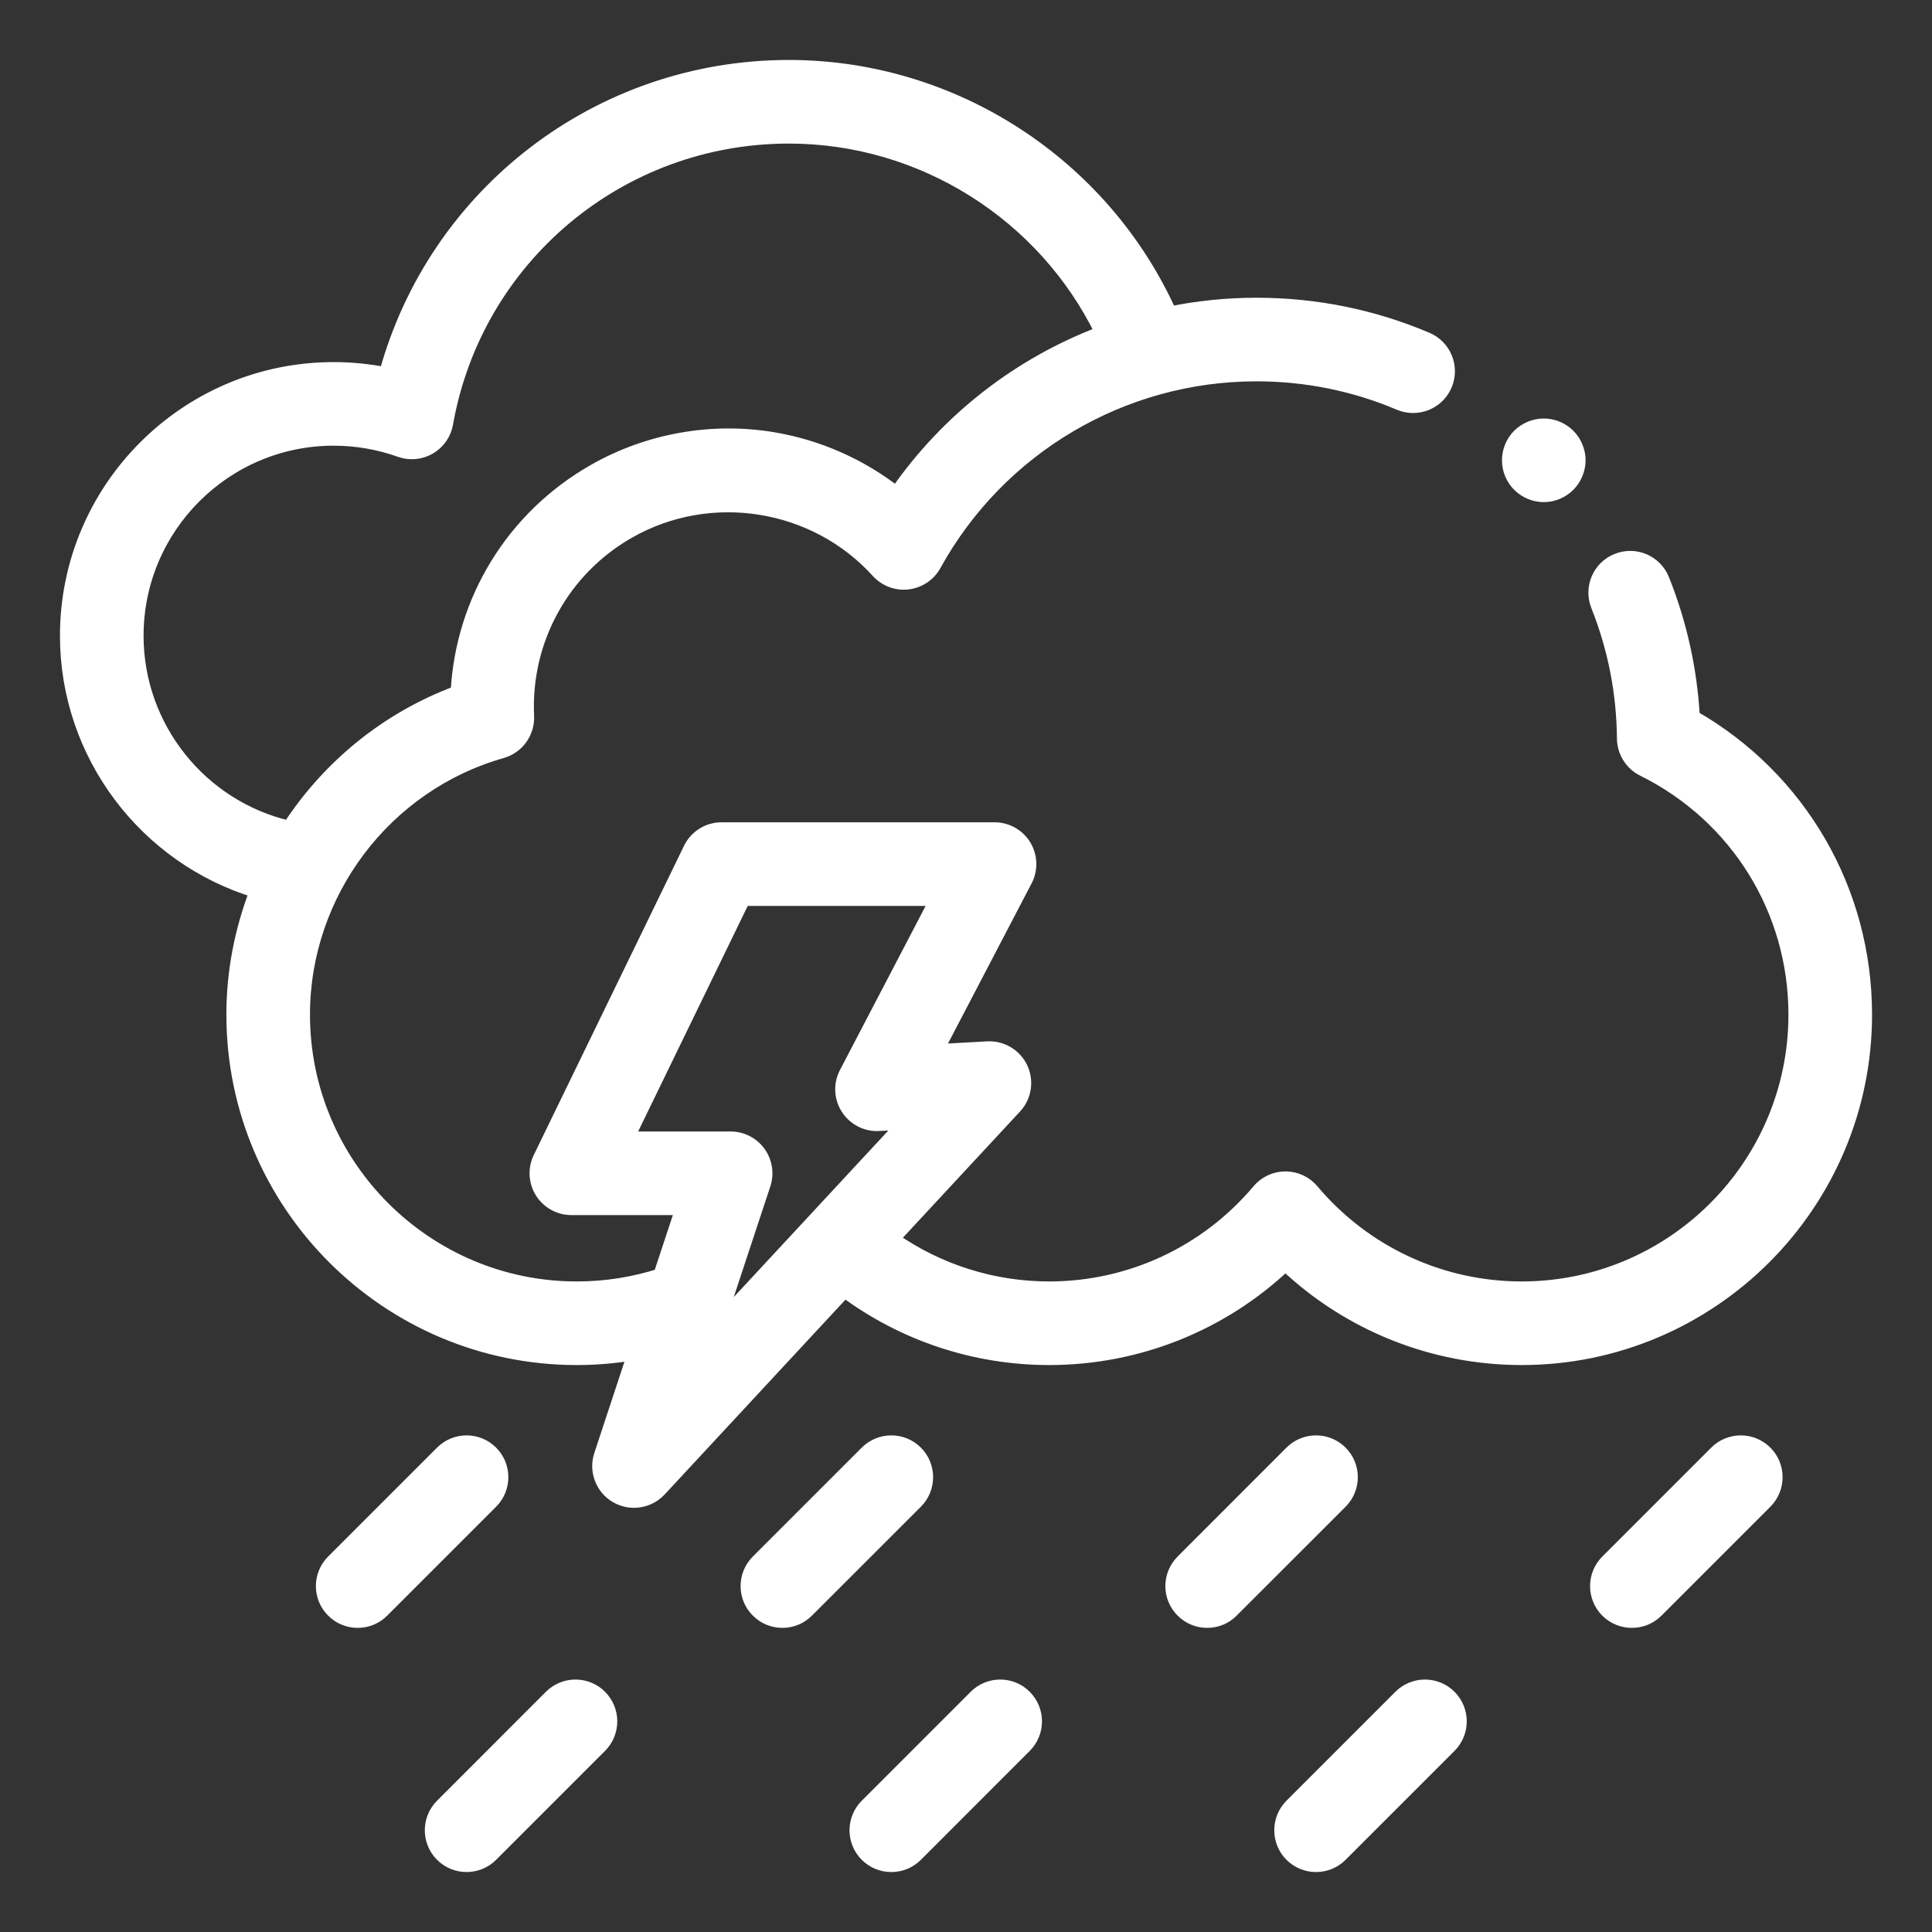 <svg width="29" height="29" viewBox="0 0 29 29" fill="none" xmlns="http://www.w3.org/2000/svg">
<rect x="0" y="0" width="29" height="29" fill="#333333" stroke="none"/>
<path d="M28 15.23C28 13.365 27.018 11.68 25.415 10.76C25.375 10.05 25.222 9.359 24.959 8.701C24.851 8.43 24.544 8.299 24.274 8.407C24.003 8.515 23.872 8.822 23.98 9.092C24.233 9.726 24.365 10.397 24.371 11.086C24.373 11.284 24.486 11.465 24.664 11.553C26.071 12.252 26.945 13.661 26.945 15.23C26.945 17.494 25.104 19.335 22.841 19.335C21.627 19.335 20.481 18.801 19.698 17.871C19.598 17.752 19.451 17.683 19.295 17.683C19.139 17.683 18.992 17.752 18.892 17.871C18.109 18.801 16.963 19.335 15.749 19.335C14.902 19.335 14.086 19.075 13.4 18.596L15.238 16.616C15.384 16.459 15.42 16.228 15.329 16.033C15.237 15.839 15.035 15.719 14.822 15.731L14.06 15.773L15.396 13.214C15.481 13.051 15.475 12.855 15.38 12.697C15.284 12.539 15.113 12.443 14.929 12.443H10.831C10.629 12.443 10.445 12.558 10.357 12.74L8.102 17.381C8.022 17.544 8.033 17.737 8.129 17.891C8.226 18.045 8.395 18.139 8.576 18.139H10.238L9.907 19.141C9.505 19.269 9.086 19.335 8.658 19.335C6.395 19.335 4.553 17.494 4.553 15.23C4.553 13.404 5.779 11.78 7.534 11.282C7.769 11.215 7.928 10.995 7.917 10.75C7.864 9.609 8.447 8.548 9.438 7.983C10.661 7.285 12.232 7.536 13.175 8.578C13.29 8.704 13.458 8.768 13.627 8.748C13.796 8.728 13.946 8.628 14.028 8.479C14.999 6.718 16.85 5.624 18.859 5.624C19.604 5.624 20.326 5.77 21.006 6.058C21.274 6.171 21.584 6.046 21.697 5.778C21.811 5.51 21.685 5.2 21.417 5.087C20.607 4.743 19.746 4.569 18.859 4.569C18.419 4.569 17.986 4.614 17.564 4.699C16.558 2.469 14.313 1 11.841 1C8.987 1 6.527 2.908 5.789 5.612C5.533 5.561 5.271 5.535 5.008 5.535C2.798 5.535 1 7.333 1 9.543C1 11.328 2.186 12.875 3.846 13.378C3.622 13.958 3.498 14.584 3.498 15.23C3.498 18.075 5.813 20.39 8.658 20.39C8.948 20.39 9.236 20.365 9.519 20.317L9.016 21.841C8.938 22.076 9.035 22.334 9.248 22.46C9.332 22.509 9.425 22.533 9.516 22.533C9.659 22.533 9.8 22.475 9.903 22.365L12.678 19.375C13.563 20.032 14.635 20.39 15.749 20.39C17.078 20.39 18.341 19.881 19.295 18.978C20.249 19.881 21.512 20.39 22.841 20.39C25.686 20.39 28 18.075 28 15.23V15.23ZM2.055 9.543C2.055 7.915 3.379 6.59 5.008 6.59C5.349 6.59 5.684 6.648 6.004 6.762C6.15 6.815 6.312 6.8 6.447 6.722C6.581 6.644 6.674 6.511 6.701 6.358C7.143 3.864 9.305 2.055 11.841 2.055C13.846 2.055 15.672 3.217 16.538 4.994C15.302 5.461 14.222 6.295 13.455 7.403C12.919 6.983 12.279 6.699 11.601 6.586C10.681 6.433 9.727 6.604 8.916 7.067C7.697 7.762 6.936 9.011 6.864 10.392C5.81 10.783 4.932 11.506 4.338 12.419C3.018 12.113 2.055 10.925 2.055 9.543ZM11.468 17.777C11.521 17.616 11.493 17.439 11.394 17.302C11.295 17.165 11.136 17.084 10.967 17.084H9.419L11.161 13.498H14.059L12.697 16.107C12.609 16.275 12.618 16.477 12.721 16.636C12.824 16.796 13.005 16.888 13.193 16.877L13.576 16.856L10.775 19.874L11.468 17.777Z" fill="white" stroke="white" stroke-width="0.2"/>
<path d="M7.376 21.8C7.17 21.594 6.837 21.594 6.631 21.8L4.996 23.435C4.79 23.641 4.79 23.975 4.996 24.18C5.099 24.284 5.234 24.335 5.369 24.335C5.504 24.335 5.639 24.284 5.742 24.18L7.376 22.546C7.582 22.34 7.582 22.006 7.376 21.8Z" fill="white" stroke="white" stroke-width="0.2"/>
<path d="M13.752 21.8C13.546 21.594 13.212 21.594 13.006 21.8L11.371 23.435C11.165 23.641 11.165 23.975 11.371 24.18C11.474 24.284 11.609 24.335 11.744 24.335C11.879 24.335 12.014 24.284 12.117 24.18L13.752 22.546C13.958 22.34 13.958 22.006 13.752 21.8Z" fill="white" stroke="white" stroke-width="0.2"/>
<path d="M20.127 21.8C19.921 21.594 19.587 21.594 19.381 21.8L17.747 23.435C17.541 23.641 17.541 23.975 17.747 24.18C17.85 24.284 17.985 24.335 18.12 24.335C18.255 24.335 18.39 24.284 18.492 24.18L20.127 22.546C20.333 22.34 20.333 22.006 20.127 21.8Z" fill="white" stroke="white" stroke-width="0.2"/>
<path d="M25.757 21.8L24.122 23.435C23.916 23.641 23.916 23.975 24.122 24.181C24.225 24.284 24.36 24.335 24.495 24.335C24.63 24.335 24.765 24.284 24.868 24.181L26.503 22.546C26.709 22.34 26.709 22.006 26.503 21.8C26.297 21.594 25.963 21.594 25.757 21.8V21.8Z" fill="white" stroke="white" stroke-width="0.2"/>
<path d="M8.265 25.465L6.631 27.1C6.425 27.306 6.425 27.64 6.631 27.846C6.734 27.949 6.868 28 7.003 28C7.138 28 7.273 27.949 7.376 27.846L9.011 26.211C9.217 26.005 9.217 25.671 9.011 25.465C8.805 25.259 8.471 25.259 8.265 25.465Z" fill="white" stroke="white" stroke-width="0.2"/>
<path d="M14.641 25.465L13.006 27.1C12.8 27.306 12.8 27.64 13.006 27.846C13.109 27.949 13.244 28 13.379 28C13.514 28 13.649 27.949 13.752 27.846L15.386 26.211C15.592 26.005 15.592 25.671 15.386 25.465C15.181 25.259 14.847 25.259 14.641 25.465Z" fill="white" stroke="white" stroke-width="0.2"/>
<path d="M21.016 25.465L19.381 27.1C19.176 27.306 19.176 27.64 19.381 27.846C19.485 27.949 19.619 28 19.754 28C19.889 28 20.024 27.949 20.127 27.846L21.762 26.211C21.968 26.005 21.968 25.671 21.762 25.465C21.556 25.259 21.222 25.259 21.016 25.465V25.465Z" fill="white" stroke="white" stroke-width="0.2"/>
<path d="M23.172 7.437C23.311 7.437 23.447 7.38 23.545 7.282C23.643 7.184 23.7 7.048 23.7 6.909C23.7 6.77 23.643 6.634 23.545 6.536C23.447 6.438 23.311 6.382 23.172 6.382C23.034 6.382 22.898 6.438 22.799 6.536C22.701 6.634 22.645 6.77 22.645 6.909C22.645 7.048 22.701 7.184 22.799 7.282C22.898 7.38 23.034 7.437 23.172 7.437Z" fill="white" stroke="white" stroke-width="0.2"/>
</svg>
